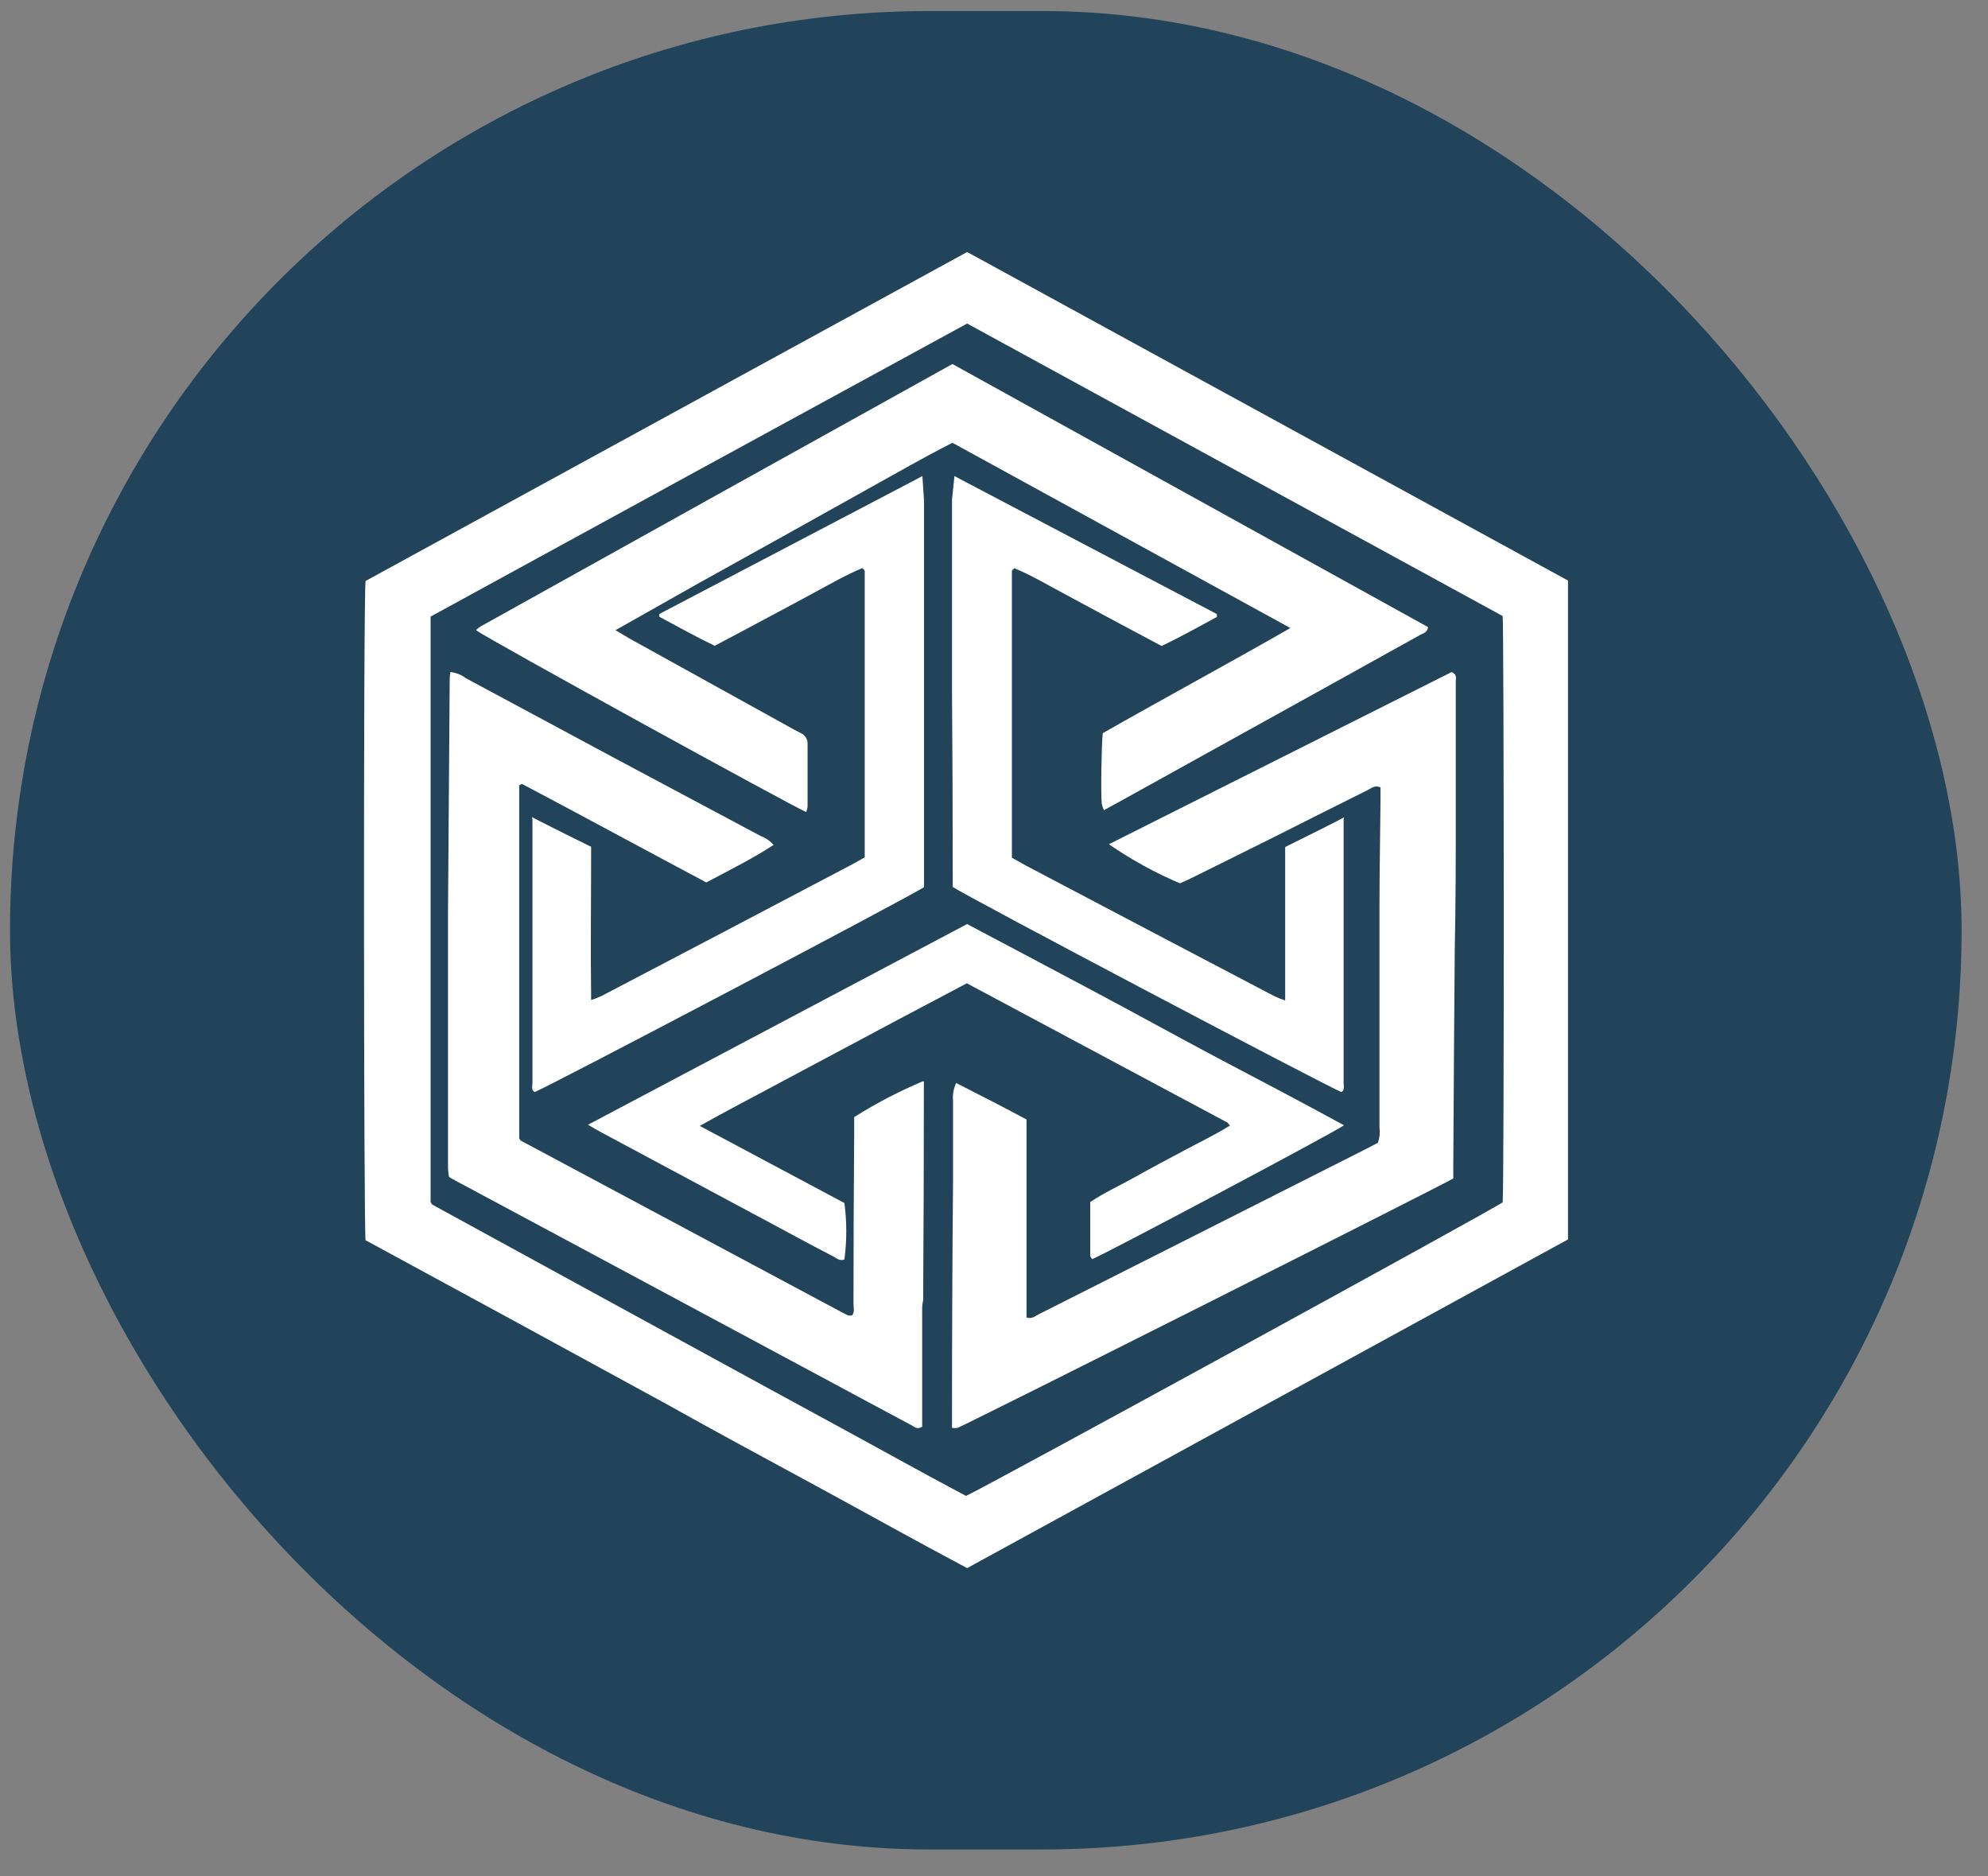 <svg width="71" height="67" viewBox="0 0 71 67" fill="none" xmlns="http://www.w3.org/2000/svg">
<rect x="0" y="0" width="71" height="67" fill="#808080" stroke="none"/>
<rect x="0.358" y="0.395" width="69.699" height="65.653" rx="32.827" fill="#21445B"/>
<path d="M56 20.733V44.262L34.541 56C32.722 55.036 30.934 54.034 29.131 53.056C27.328 52.078 25.566 51.129 23.783 50.131L18.378 47.182L13.056 44.291C12.989 43.848 12.974 21.47 13.056 20.748L34.541 9L56 20.733ZM34.541 11.554C28.122 15.052 21.735 18.541 15.378 22.02C15.378 22.126 15.378 22.193 15.378 22.261C15.378 29.132 15.378 36.003 15.378 42.874C15.374 42.89 15.374 42.907 15.378 42.922C15.395 42.956 15.416 42.989 15.439 43.019L20.161 45.602L24.929 48.208C26.538 49.085 28.143 49.967 29.753 50.839C31.362 51.712 32.926 52.589 34.5 53.422C35.121 53.152 53.346 43.183 53.667 42.937C53.723 42.388 53.713 22.415 53.667 22L34.541 11.554Z" fill="white"/>
<path d="M34.015 13C28.379 16.13 22.763 19.253 17.167 22.37C17.106 22.408 17.049 22.453 17 22.505C17.42 22.82 28.301 28.797 28.792 29C28.817 28.938 28.834 28.873 28.842 28.806C28.842 28.066 28.842 27.321 28.842 26.58C28.848 26.501 28.83 26.421 28.789 26.352C28.749 26.282 28.688 26.225 28.615 26.188L28.372 26.062L22.486 22.805L21.981 22.505L25.015 20.792L27.978 19.146L30.986 17.467C31.993 16.91 33.004 16.325 34.015 15.812L46.085 22.428C43.82 23.725 41.575 24.935 39.385 26.183C39.34 26.532 39.309 28.366 39.35 28.705C39.365 28.783 39.391 28.86 39.426 28.932L39.977 28.632L47.339 24.552L50.702 22.684C50.818 22.616 50.985 22.592 51 22.394L34.015 13Z" fill="white"/>
<path d="M39.037 35.386C37.538 34.592 36.039 33.789 34.54 33L21 40.167C21.225 40.296 21.36 40.379 21.5 40.452L27.495 43.664C28.25 44.068 28.994 44.476 29.764 44.871C29.883 44.935 29.993 45.05 30.158 44.976C30.246 44.307 30.246 43.631 30.158 42.962L24.992 40.209C25.801 39.75 26.601 39.337 27.385 38.915L29.744 37.657L32.152 36.373L34.53 35.115L43.793 40.066C43.838 40.066 43.863 40.131 43.928 40.195C43.388 40.53 42.824 40.801 42.284 41.09C41.745 41.379 41.145 41.691 40.586 42.008C40.026 42.324 39.471 42.572 38.937 42.925C38.937 43.572 38.937 44.205 38.937 44.839C38.937 44.88 38.982 44.926 39.007 44.967C39.461 44.788 47.59 40.475 48 40.186C46.501 39.364 45.002 38.584 43.503 37.791C42.004 36.997 40.535 36.18 39.037 35.386Z" fill="white"/>
<path d="M34.148 38.676C34.996 39.105 35.819 39.528 36.662 39.98C36.662 42.344 36.662 44.701 36.662 47.05C36.863 47.115 36.978 46.994 37.1 46.934L42.255 44.332L48.761 41.045L49.209 40.813C49.273 40.634 49.292 40.445 49.267 40.259C49.267 37.643 49.267 35.032 49.267 32.416C49.267 31.14 49.293 29.87 49.304 28.594V28.119C49.093 28.026 48.977 28.152 48.85 28.212C47.712 28.776 46.578 29.353 45.445 29.921L42.635 31.317C42.472 31.401 42.298 31.475 42.14 31.545C41.24 31.162 40.39 30.694 39.604 30.149C43.698 28.091 47.779 26.042 51.845 24C52.05 24.093 51.992 24.228 51.992 24.335C51.992 25.541 51.992 26.746 51.992 27.952C51.992 28.292 51.992 28.631 51.992 28.971C51.992 30.6 51.992 32.23 51.956 33.859C51.934 36.456 51.917 39.053 51.903 41.651V42.084C51.634 42.265 34.606 50.834 34.195 50.993C34.13 51.002 34.065 51.002 34 50.993C34 50.834 34 50.685 34 50.527C34 47.759 34.012 44.991 34.037 42.223C34.037 41.255 34.037 40.287 34.037 39.319C34.017 39.1 34.055 38.88 34.148 38.676Z" fill="white"/>
<path d="M25.225 31.514C22.998 30.328 20.811 29.142 18.639 27.993C18.573 28.03 18.553 28.035 18.543 28.049C18.538 28.064 18.538 28.08 18.543 28.095V40.657L18.578 40.704C18.578 40.704 18.578 40.736 18.613 40.741L30.006 46.832L30.292 46.98H30.427C30.532 46.86 30.482 46.703 30.482 46.559C30.482 44.514 30.491 42.47 30.507 40.426V39.893C31.281 39.405 32.098 38.979 32.95 38.619C32.95 38.619 32.986 38.619 32.995 38.619C33.006 38.619 32.995 38.647 32.995 38.666C32.995 38.684 32.995 38.832 32.995 38.916C32.995 41.352 32.987 43.786 32.971 46.216C32.971 46.286 32.971 46.35 32.971 46.42C32.954 46.503 32.942 46.586 32.935 46.67C32.935 48.106 32.935 49.537 32.935 50.95C32.755 51.066 32.654 50.95 32.554 50.899C31.526 50.353 30.502 49.797 29.474 49.246L20.51 44.437L16.241 42.149C16.17 42.112 16.101 42.072 16.035 42.029C16.016 41.918 16.004 41.807 16 41.695C16 39.431 16 37.166 16 34.9C16 34.14 16 33.38 16 32.621L16.06 24.361C16.06 24.245 16.06 24.13 16.085 24C16.29 24.023 16.484 24.1 16.642 24.222L21.954 27.076L27.166 29.855C27.348 29.923 27.507 30.033 27.628 30.175C26.86 30.675 26.058 31.069 25.225 31.514Z" fill="white"/>
<path d="M32.943 17L32.712 17.123L32.418 17.278L23.59 21.904C23.573 21.91 23.558 21.922 23.549 21.937C23.546 21.966 23.546 21.996 23.549 22.026C24.187 22.37 24.841 22.733 25.526 23.063L27.298 22.12C27.885 21.809 28.467 21.493 29.055 21.177C29.642 20.862 30.198 20.536 30.801 20.286C30.842 20.338 30.883 20.366 30.883 20.395V30.617C30.713 30.711 30.559 30.805 30.394 30.89L26 33.201L21.504 35.558C21.377 35.617 21.246 35.669 21.112 35.714C21.087 33.865 21.112 32.064 21.112 30.24C20.432 29.91 19.052 29.216 19.016 29.188C18.98 29.16 19.016 29.24 19.016 29.278V29.749C19.016 31.557 19.016 33.362 19.016 35.167C19.016 36.336 19.016 37.507 19.016 38.679C19.016 38.788 18.959 38.915 19.093 39C19.572 38.821 32.567 31.984 33 31.682V31.305C33 29.083 33 26.864 33 24.648C33 23.186 33 21.724 33 20.263V17.872L32.943 17Z" fill="white"/>
<path d="M34.087 17L34.319 17.123L34.612 17.279L43.42 21.909C43.437 21.916 43.452 21.927 43.461 21.942C43.461 21.942 43.461 21.97 43.461 22.032C42.824 22.376 42.176 22.739 41.487 23.07L39.718 22.126C39.137 21.814 38.556 21.498 37.965 21.182C37.373 20.866 36.828 20.54 36.221 20.29C36.18 20.342 36.139 20.37 36.139 20.398V30.631L36.628 30.905C38.088 31.674 44.006 34.79 45.508 35.573C45.634 35.634 45.764 35.686 45.899 35.729C45.899 33.879 45.899 32.076 45.899 30.249C46.572 29.919 47.955 29.225 47.986 29.197C48.017 29.168 47.986 29.248 47.986 29.286C47.986 29.433 47.986 37.504 47.986 38.679C47.986 38.788 48.038 38.915 47.909 39C47.431 38.821 34.453 31.977 34.026 31.674V31.297C34.026 29.072 34.017 26.851 34 24.632V20.243C34 19.44 34 18.643 34 17.845L34.087 17Z" fill="white"/>
</svg>
